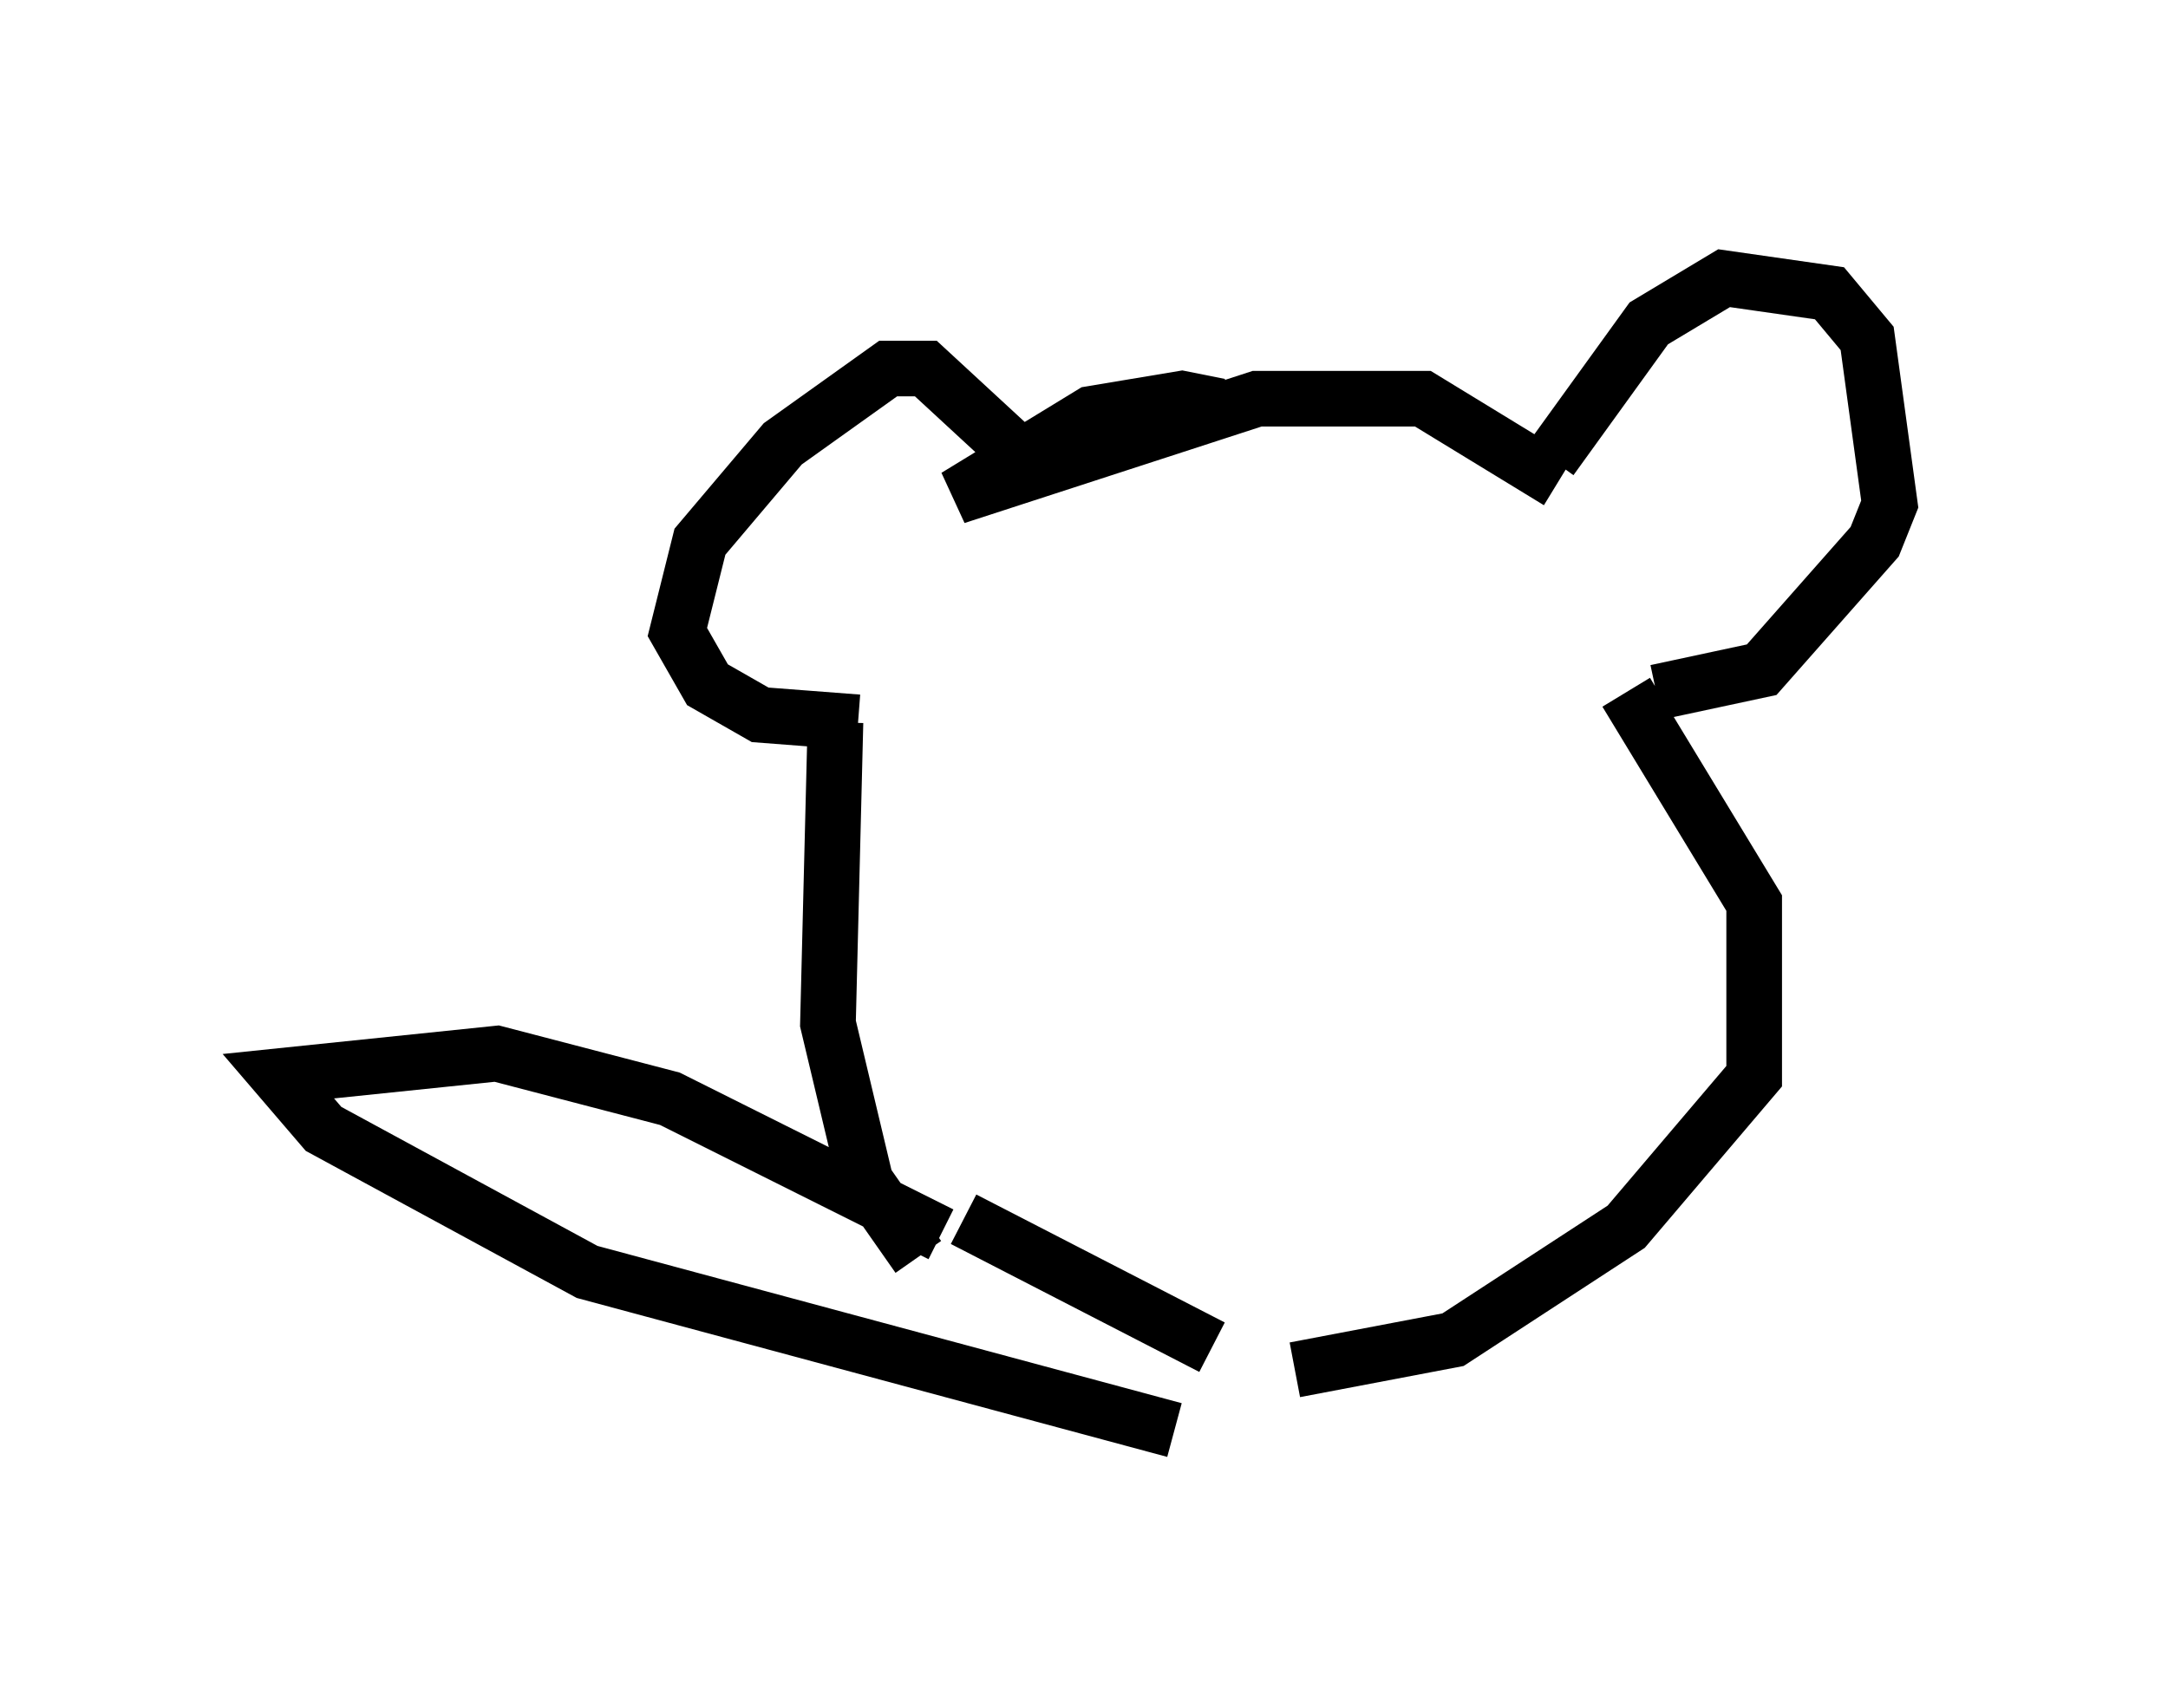 <?xml version="1.0" encoding="utf-8" ?>
<svg baseProfile="full" height="30.703" version="1.1" width="38.958" xmlns="http://www.w3.org/2000/svg" xmlns:ev="http://www.w3.org/2001/xml-events" xmlns:xlink="http://www.w3.org/1999/xlink"><defs /><rect fill="white" height="30.703" width="38.958" x="0" y="0" /><path d="M22.321, 9.601 m-0.406, -2.3 l-0.677, -0.135 -1.624, 0.271 l-2.436, 1.488 5.413, -1.759 l2.977, 0.0 2.436, 1.488 m-0.135, -0.406 l1.759, -2.436 1.353, -0.812 l1.894, 0.271 0.677, 0.812 l0.406, 2.977 -0.271, 0.677 l-2.03, 2.3 -1.894, 0.406 m-11.367, -4.195 l-1.759, -1.624 -0.677, 0.0 l-1.894, 1.353 -1.488, 1.759 l-0.406, 1.624 0.541, 0.947 l0.947, 0.541 1.759, 0.135 m-0.406, 0.0 l-0.135, 5.413 0.677, 2.842 l0.947, 1.353 m12.72, -10.149 l2.3, 3.789 0.0, 3.112 l-2.3, 2.706 -3.112, 2.03 l-2.842, 0.541 m-1.488, -0.406 l-4.465, -2.3 m-0.406, 0.271 l-4.871, -2.436 -3.112, -0.812 l-3.924, 0.406 0.812, 0.947 l4.736, 2.571 10.555, 2.842 " fill="none" stroke="black" stroke-width="1" /></svg>